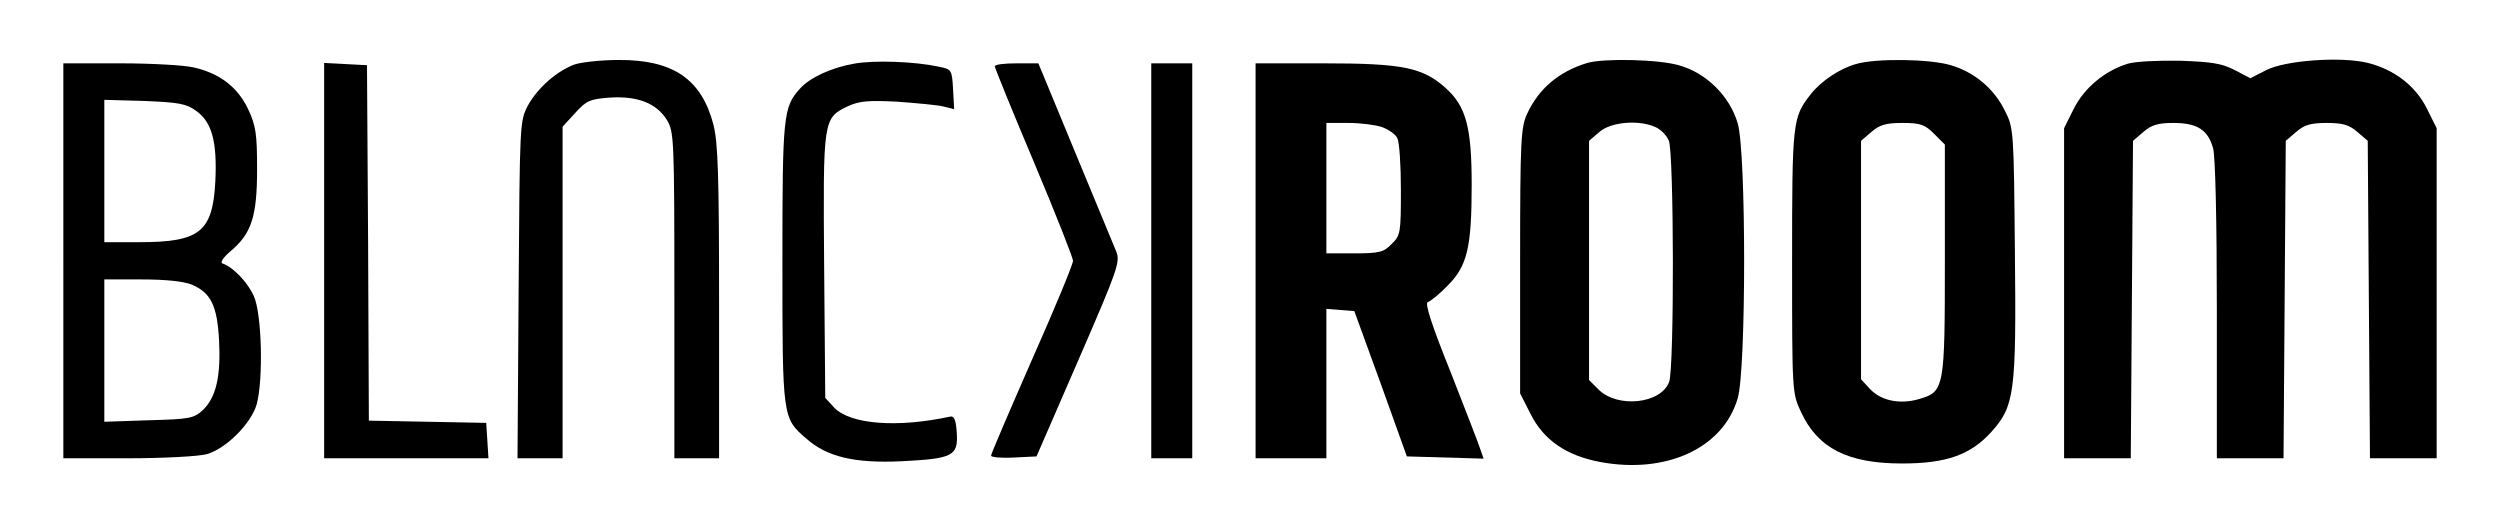 <?xml version="1.0" standalone="no"?>
<!DOCTYPE svg PUBLIC "-//W3C//DTD SVG 20010904//EN"
 "http://www.w3.org/TR/2001/REC-SVG-20010904/DTD/svg10.dtd">
<svg version="1.0" xmlns="http://www.w3.org/2000/svg"
 width="671pt" height="137pt" viewBox="0 0 671 137"
 preserveAspectRatio="xMidYMid meet">

<g transform="translate(0,137) scale(0.1,-0.1)"
fill="#000000" stroke="none">
<path d="M1542 1197 c-48 -18 -99 -63 -125 -110 -22 -42 -22 -47 -25 -495 l-3
-452 61 0 60 0 0 445 0 445 34 37 c30 33 39 37 92 41 75 5 126 -15 154 -60 19
-32 20 -49 20 -470 l0 -438 60 0 60 0 0 418 c0 344 -3 428 -15 477 -32 123
-109 175 -255 174 -47 0 -100 -6 -118 -12z"/>
<path d="M2292 1199 c-59 -10 -118 -37 -144 -66 -46 -50 -48 -72 -48 -468 0
-416 0 -417 64 -472 55 -49 129 -67 256 -61 137 7 152 14 148 76 -2 34 -7 46
-17 44 -143 -31 -269 -21 -312 24 l-24 26 -3 354 c-3 395 -3 397 64 429 31 14
54 16 133 12 53 -4 109 -9 124 -13 l28 -7 -3 54 c-3 52 -4 53 -38 60 -65 14
-175 18 -228 8z"/>
<path d="M4260 1201 c-76 -23 -130 -69 -161 -136 -17 -36 -19 -72 -19 -396 l0
-355 28 -55 c35 -70 96 -112 187 -129 177 -33 330 37 369 171 23 77 23 661 0
738 -21 72 -83 134 -155 155 -55 17 -204 20 -249 7z m183 -172 c14 -6 30 -22
36 -36 14 -31 15 -611 1 -648 -22 -59 -138 -71 -189 -21 l-26 26 0 321 0 321
28 24 c31 27 106 33 150 13z"/>
<path d="M4981 1198 c-43 -12 -94 -46 -121 -81 -49 -62 -50 -74 -50 -449 0
-351 0 -353 24 -404 45 -97 125 -138 271 -138 119 0 184 23 240 85 62 69 67
105 63 481 -3 327 -3 334 -27 381 -29 59 -81 103 -145 122 -56 17 -202 19
-255 3z m210 -187 l29 -29 0 -307 c0 -348 -1 -356 -69 -376 -51 -15 -102 -5
-132 27 l-24 26 0 320 0 320 28 24 c22 19 39 24 83 24 48 0 60 -4 85 -29z"/>
<path d="M5711 1199 c-62 -19 -117 -65 -145 -121 l-26 -52 0 -443 0 -443 90 0
89 0 3 426 3 426 28 24 c22 19 40 24 80 24 64 0 93 -18 107 -68 6 -23 10 -192
10 -434 l0 -398 90 0 89 0 3 426 3 426 28 24 c22 19 39 24 82 24 43 0 60 -5
82 -24 l28 -24 3 -426 3 -426 89 0 90 0 0 443 0 443 -26 52 c-30 61 -87 105
-158 123 -72 18 -222 7 -273 -19 l-43 -22 -42 22 c-35 18 -62 22 -148 25 -58
1 -120 -2 -139 -8z"/>
<path d="M170 670 l0 -530 173 0 c95 0 190 5 212 11 52 15 119 82 134 134 18
67 14 243 -8 291 -17 37 -55 77 -84 87 -7 2 2 16 22 33 56 47 71 93 71 219 0
95 -3 117 -24 162 -28 59 -76 96 -146 112 -25 6 -114 11 -197 11 l-153 0 0
-530z m357 402 c42 -30 56 -83 51 -188 -7 -136 -41 -164 -203 -164 l-95 0 0
191 0 191 108 -3 c92 -4 112 -7 139 -27z m-12 -466 c51 -22 68 -56 73 -150 5
-96 -8 -153 -44 -187 -24 -22 -35 -24 -145 -27 l-119 -4 0 191 0 191 100 0
c64 0 113 -5 135 -14z"/>
<path d="M870 670 l0 -530 221 0 220 0 -3 48 -3 47 -157 3 -158 3 -2 477 -3
477 -57 3 -58 3 0 -531z"/>
<path d="M2670 1192 c0 -4 47 -120 105 -257 58 -138 105 -257 105 -265 0 -9
-49 -128 -110 -265 -60 -137 -110 -253 -110 -258 0 -4 27 -7 61 -5 l61 3 113
260 c106 244 112 262 101 290 -7 17 -57 137 -111 268 l-98 237 -59 0 c-32 0
-58 -3 -58 -8z"/>
<path d="M3090 670 l0 -530 55 0 55 0 0 530 0 530 -55 0 -55 0 0 -530z"/>
<path d="M3370 670 l0 -530 95 0 95 0 0 201 0 200 37 -3 38 -3 71 -195 70
-195 103 -3 103 -3 -8 23 c-4 13 -40 106 -80 208 -52 129 -70 186 -62 189 7 2
32 22 54 45 52 52 64 102 64 270 0 154 -15 210 -69 259 -62 56 -116 67 -328
67 l-183 0 0 -530z m339 359 c17 -6 36 -19 41 -29 6 -10 10 -73 10 -140 0
-115 -1 -122 -25 -145 -21 -22 -33 -25 -100 -25 l-75 0 0 175 0 175 59 0 c32
0 72 -5 90 -11z"/>
</g>
</svg>
